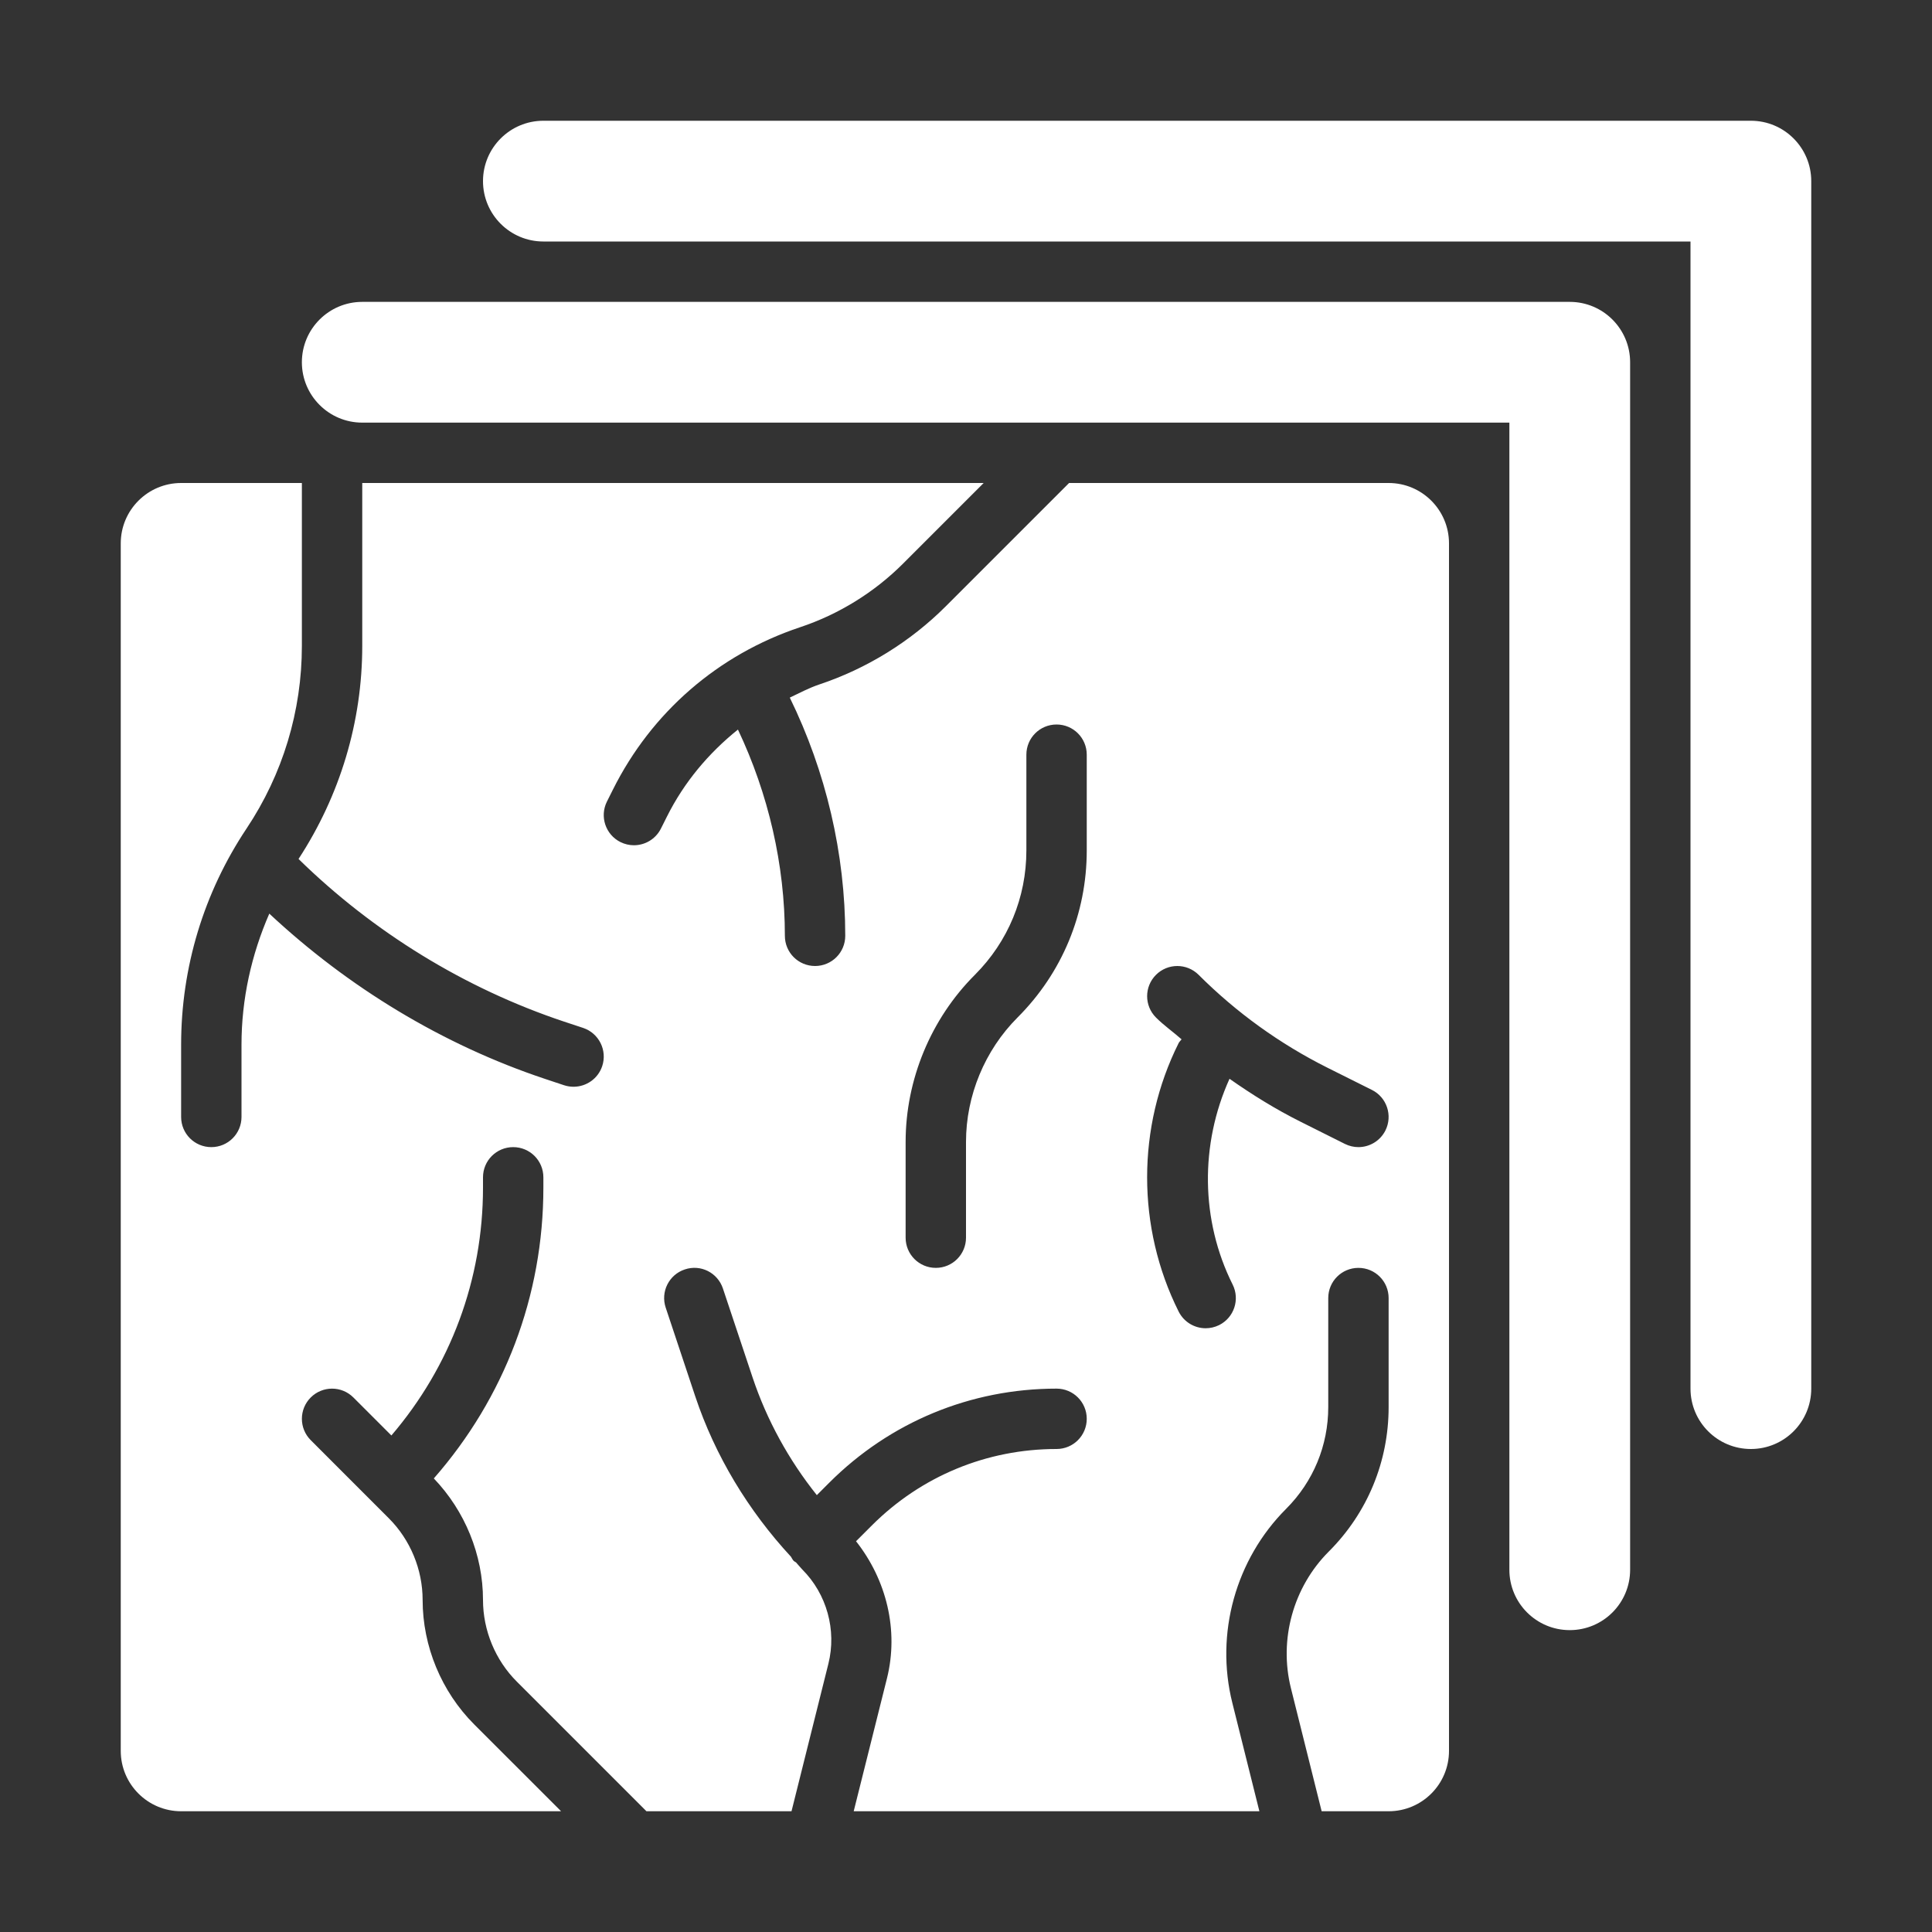 <svg width="48" height="48" viewBox="0 0 48 48" fill="none" xmlns="http://www.w3.org/2000/svg">
<rect x="0" y="0" width="48" height="48" fill="#333333" stroke="none"/>
<path d="M43.5 36C42.671 36 42 35.328 42 34.5V6H13.5C12.672 6 12 5.328 12 4.5C12 3.672 12.672 3 13.5 3H43.5C44.329 3 45 3.672 45 4.5V34.5C45 35.328 44.329 36 43.5 36Z" fill="white"/>
<path d="M39 40.5C38.171 40.5 37.5 39.828 37.5 39V10.5H9C8.172 10.5 7.5 9.828 7.5 9C7.5 8.172 8.172 7.5 9 7.5H39C39.829 7.5 40.5 8.172 40.5 9V39C40.5 39.828 39.829 40.5 39 40.5Z" fill="white"/>
<path d="M34.5 12H26.561L23.498 15.063C22.619 15.942 21.532 16.613 20.353 17.006C20.097 17.092 19.863 17.218 19.622 17.332C20.52 19.166 21 21.208 21 23.25C21 23.665 20.665 24 20.25 24C19.835 24 19.5 23.665 19.5 23.25C19.5 21.485 19.09 19.722 18.334 18.126C17.608 18.709 16.998 19.431 16.57 20.288L16.421 20.585C16.289 20.848 16.025 21 15.749 21C15.636 21 15.522 20.974 15.415 20.921C15.044 20.736 14.894 20.285 15.079 19.915L15.228 19.617C16.188 17.696 17.84 16.263 19.879 15.583C20.838 15.264 21.722 14.717 22.437 14.002L24.439 12H9V16.046C9 17.934 8.449 19.761 7.417 21.341C9.274 23.159 11.546 24.558 14.012 25.381L14.487 25.538C14.88 25.669 15.092 26.094 14.962 26.487C14.857 26.802 14.564 27 14.25 27C14.172 27 14.092 26.988 14.013 26.962L13.538 26.804C10.994 25.955 8.651 24.529 6.691 22.699C6.245 23.722 6 24.823 6 25.954V27.75C6 28.165 5.665 28.5 5.25 28.5C4.835 28.5 4.5 28.165 4.5 27.75V25.954C4.5 24.037 5.062 22.18 6.126 20.584C7.025 19.236 7.5 17.666 7.5 16.046V12H4.5C3.672 12 3 12.672 3 13.5V43.5C3 44.328 3.672 45 4.5 45H13.94L11.78 42.841C10.967 42.027 10.5 40.901 10.5 39.75C10.5 38.994 10.194 38.254 9.659 37.72L7.72 35.78C7.427 35.487 7.427 35.013 7.72 34.72C8.013 34.427 8.487 34.427 8.78 34.72L9.724 35.664C11.193 33.947 12 31.791 12 29.507V29.25C12 28.835 12.335 28.5 12.75 28.5C13.165 28.5 13.5 28.835 13.5 29.25V29.507C13.5 32.194 12.533 34.728 10.778 36.731C11.552 37.539 12 38.63 12 39.75C12 40.506 12.306 41.246 12.841 41.78L16.061 45H19.665L20.581 41.336C20.79 40.5 20.541 39.601 19.931 38.992C19.877 38.937 19.83 38.874 19.777 38.818C19.759 38.803 19.737 38.797 19.72 38.78C19.689 38.75 19.675 38.711 19.651 38.676C18.592 37.532 17.766 36.169 17.273 34.691L16.539 32.487C16.408 32.094 16.62 31.669 17.013 31.539C17.407 31.405 17.83 31.619 17.961 32.013L18.696 34.217C19.049 35.277 19.596 36.272 20.294 37.146L20.599 36.841C22.108 35.331 24.115 34.5 26.25 34.5C26.665 34.5 27 34.835 27 35.25C27 35.665 26.665 36 26.25 36C24.516 36 22.885 36.675 21.659 37.901L21.268 38.292C22.024 39.249 22.335 40.504 22.036 41.7L21.21 45H31.289L30.617 42.308C30.186 40.589 30.699 38.741 31.953 37.487C32.628 36.812 33 35.913 33 34.958V32.25C33 31.835 33.335 31.5 33.75 31.5C34.165 31.5 34.5 31.835 34.5 32.25V34.958C34.5 36.313 33.973 37.589 33.013 38.548C32.13 39.431 31.77 40.733 32.073 41.944L32.836 45H34.5C35.329 45 36 44.328 36 43.5V13.5C36 12.672 35.329 12 34.5 12ZM27 21.129C27 22.698 26.389 24.172 25.28 25.28C24.467 26.094 24 27.221 24 28.371V30.75C24 31.165 23.665 31.5 23.25 31.5C22.835 31.5 22.5 31.165 22.5 30.75V28.371C22.5 26.826 23.127 25.312 24.22 24.22C25.046 23.394 25.5 22.297 25.5 21.129V18.75C25.5 18.335 25.835 18 26.25 18C26.665 18 27 18.335 27 18.75V21.129ZM34.421 28.085C34.289 28.348 34.024 28.5 33.75 28.5C33.637 28.5 33.523 28.474 33.415 28.421L32.312 27.869C31.694 27.56 31.109 27.197 30.547 26.802C29.813 28.426 29.825 30.316 30.625 31.915C30.81 32.285 30.66 32.736 30.29 32.921C30.183 32.974 30.067 33 29.954 33C29.68 33 29.415 32.848 29.283 32.585C28.239 30.497 28.239 28.003 29.283 25.915C29.302 25.878 29.333 25.854 29.356 25.822C29.147 25.637 28.918 25.478 28.72 25.28C28.427 24.987 28.427 24.513 28.72 24.22C29.013 23.927 29.487 23.927 29.78 24.22C30.719 25.158 31.796 25.934 32.982 26.528L34.085 27.079C34.456 27.264 34.605 27.715 34.421 28.085Z" fill="white"/>
</svg>
